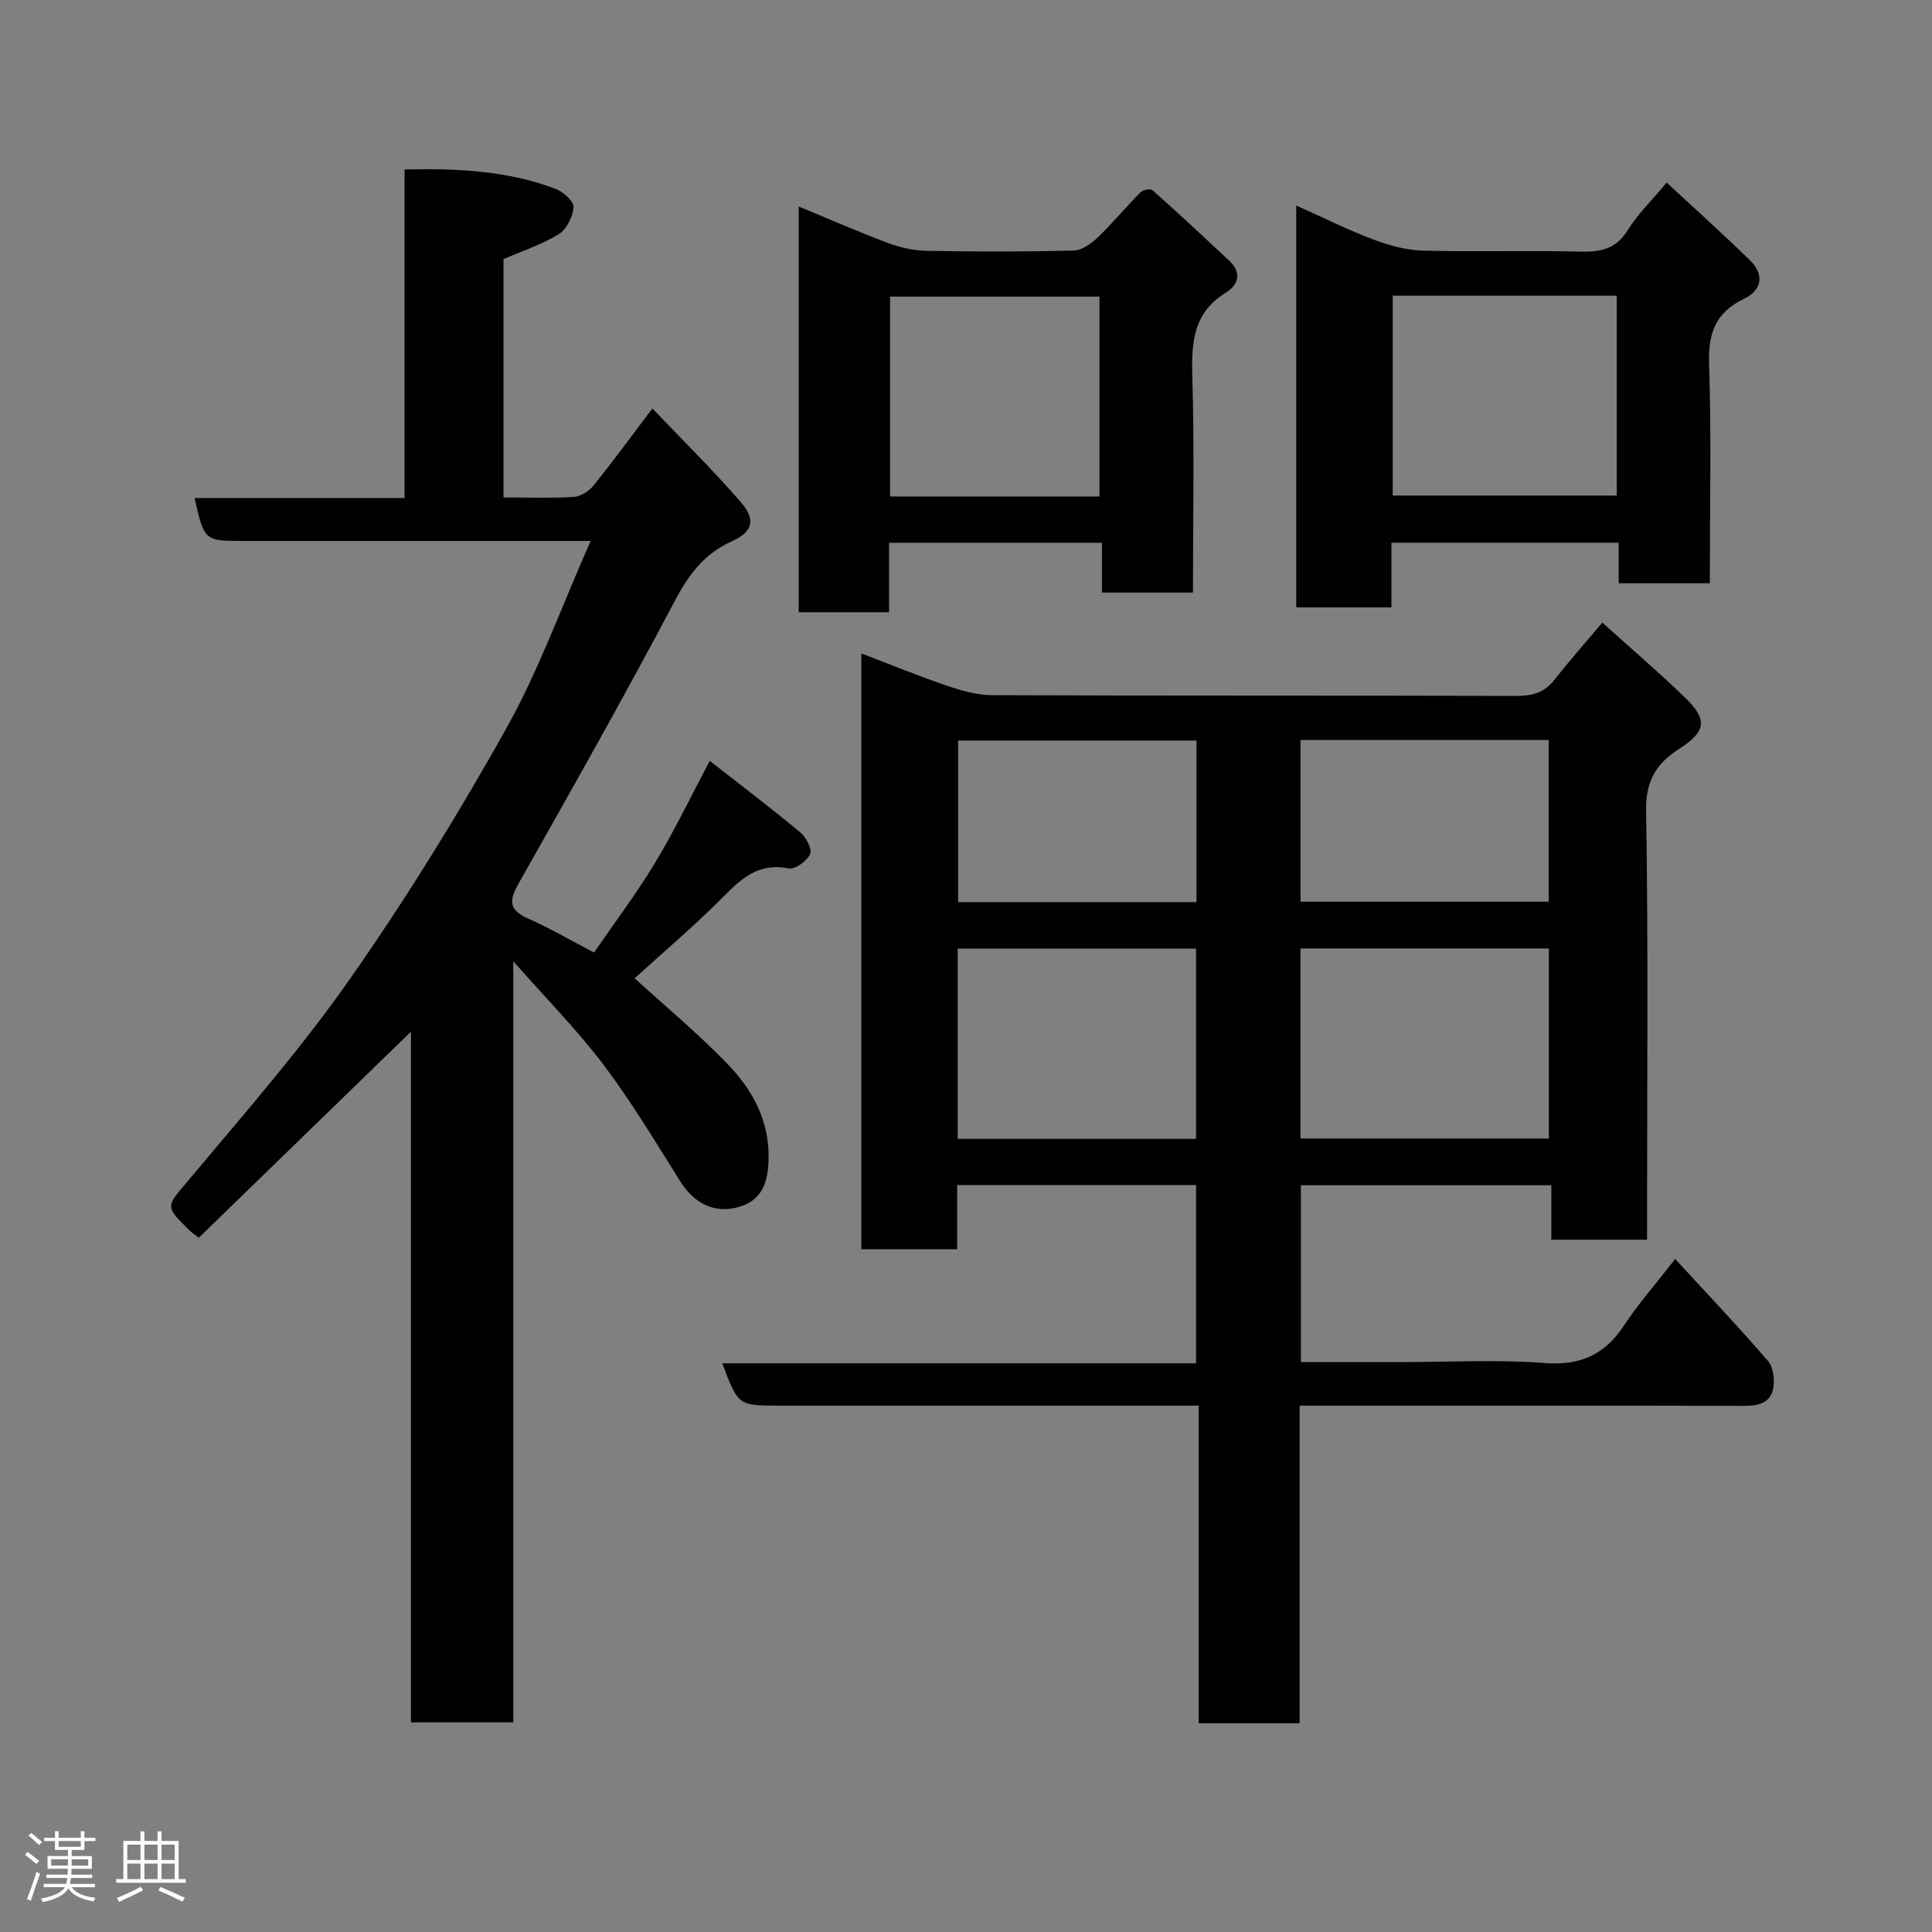 <svg enable-background="new 0 0 400 400" viewBox="0 0 400 400" xmlns="http://www.w3.org/2000/svg"><rect x="0" y="0" width="400" height="400" fill="#808080" stroke="none"/><path d="m5.17 384 .55-.58c.85.61 1.65 1.24 2.4 1.87l-.59.64c-.83-.73-1.62-1.38-2.36-1.93m1.22 9.53-.82-.34c.71-1.76 1.37-3.64 1.98-5.63.24.13.5.25.76.36-.6 1.67-1.24 3.54-1.92 5.61m-.5-13.5.57-.54c.56.44 1.31 1.06 2.26 1.87l-.64.64c-.68-.66-1.41-1.32-2.19-1.97m3.25.46h2.24v-1.36h.77v1.36h4.57v-1.36h.76v1.36h2.28v.69h-2.28v1.84h-2.64v1.26h4.18v2.64h-4.21c0 .45-.02.86-.05 1.21h4.32v.69h-4.38c-.04.34-.1.75-.19 1.22h5.15v.69h-4.82c.87 1.19 2.51 1.92 4.93 2.19-.17.31-.3.57-.37.76-2.77-.49-4.52-1.41-5.26-2.76-.56 1.26-2.3 2.23-5.24 2.9-.12-.24-.26-.48-.43-.72 2.73-.55 4.38-1.34 4.96-2.38h-4.38v-.69h4.65c.1-.38.17-.79.21-1.22h-4.32v-.69h4.4c.03-.34.05-.75.05-1.21h-4.2v-2.64h4.23v-1.26h-2.69v-1.84h-2.24zm1.46 4.46v1.29h3.45c.01-.4.02-.57.01-.53v-.32-.45h-3.46zm1.55-2.59h4.57v-1.19h-4.57zm6.11 2.59h-3.42v.77c-.02.19-.01.37-.02.53h3.44z" fill="#fcfafa"/><path d="m32.63 379.16h.82v1.98h3.54v7.89h1.46v.78h-14.37v-.78h1.46v-7.89h3.54v-1.98h.82v1.98h2.73zm-3.49 11.48.5.73c-1.61.82-3.28 1.63-5 2.41-.13-.27-.28-.55-.44-.82 1.75-.72 3.4-1.49 4.94-2.32m-2.78-5.55h2.73v-3.18h-2.73zm0 3.95h2.73v-3.2h-2.73zm3.54-3.95h2.73v-3.18h-2.73zm0 3.95h2.73v-3.2h-2.73zm7.89 4.68c-1.84-.92-3.51-1.7-5.02-2.32l.45-.73c1.89.8 3.57 1.55 5.04 2.23zm-1.62-11.81h-2.73v3.18h2.73zm-2.73 7.13h2.73v-3.2h-2.73z" fill="#fcfafa"/><g fill="#010102"><path d="m331.75 128.9c5.69 5.13 11.44 10.08 16.91 15.32 4.94 4.73 4.68 7.17-1.03 10.84-4.77 3.07-6.93 6.64-6.82 12.84.46 27.66.2 55.33.2 83v5.77c-6.68 0-13.07 0-19.82 0 0-3.68 0-7.29 0-11.28-17.42 0-34.47 0-51.85 0v36.62h20.47c10 0 20.04-.57 29.99.19 7.48.57 12.51-1.78 16.51-7.88 2.84-4.33 6.3-8.24 10.52-13.66 6.65 7.24 13.1 14.03 19.22 21.12 1.1 1.28 1.4 3.84 1.08 5.63-.56 3.11-3.11 3.67-6.09 3.66-28.67-.08-57.33-.05-86-.05-1.8 0-3.61 0-5.96 0v65.76c-7.15 0-13.75 0-20.9 0 0-21.74 0-43.46 0-65.76-2.32 0-4.09 0-5.87 0-27 0-54 0-81 0-8.47 0-8.47 0-11.78-8.76h98.1c0-12.48 0-24.53 0-36.91-16.32 0-32.71 0-49.46 0v13.3c-6.75 0-13.14 0-19.84 0 0-40.91 0-81.84 0-123.37 5.91 2.26 11.71 4.64 17.64 6.66 3.04 1.03 6.31 1.98 9.47 1.99 36.17.14 72.33.05 108.5.15 3.23.01 5.73-.63 7.79-3.22 3.04-3.87 6.29-7.56 10.02-11.96zm-62.51 106.82h51.44c0-13.32 0-26.36 0-39.35-17.37 0-34.4 0-51.44 0zm-21.61.07c0-13.49 0-26.53 0-39.38-16.74 0-33.11 0-49.35 0v39.38zm21.63-82.58v33.48h51.38c0-11.35 0-22.39 0-33.48-17.26 0-34.18 0-51.38 0zm-21.54 33.56c0-11.51 0-22.43 0-33.45-16.65 0-33.02 0-49.35 0v33.45z"/><path d="m40.28 103.11h43.48c0-22.66 0-45.05 0-68.03 11.04-.23 21.41.26 31.34 4.05 1.55.59 3.73 2.58 3.64 3.78-.14 1.97-1.44 4.58-3.07 5.58-3.54 2.17-7.61 3.5-11.42 5.15v49.35c5.01 0 9.81.18 14.58-.11 1.41-.08 3.11-1.19 4.04-2.34 4-4.96 7.76-10.11 12.2-15.97 6.16 6.47 12.51 12.69 18.31 19.4 3.18 3.67 2.47 6.15-1.87 8.1-5.69 2.56-8.88 6.82-11.77 12.29-10.45 19.77-21.45 39.25-32.46 58.72-2.04 3.6-1.74 5.42 2.09 7.11 4.32 1.9 8.42 4.31 13.62 7.02 4.08-5.95 8.67-12.03 12.6-18.51 3.97-6.56 7.29-13.51 11.36-21.17 6.33 4.96 12.67 9.76 18.78 14.84 1.19.99 2.46 3.48 1.99 4.48-.67 1.43-3.13 3.22-4.44 2.95-7.17-1.44-10.84 3.27-15.13 7.46-5.41 5.29-11.17 10.22-16.76 15.28 6.32 5.77 13.06 11.37 19.12 17.62 5.29 5.46 8.9 11.92 8.61 20.12-.16 4.67-1.41 8.18-6.03 9.57-5.05 1.52-9.32-.63-12.18-5.16-5.14-8.14-10.08-16.45-15.86-24.11-5.42-7.2-11.82-13.66-18.78-21.57v157.59c-7.14 0-13.86 0-21.19 0 0-47.56 0-95.23 0-143-14.9 14.47-29.44 28.6-43.92 42.66-1.01-.78-1.44-1.05-1.79-1.39-5.41-5.29-5-4.95-.21-10.68 11.37-13.57 23.09-26.94 33.22-41.41 11.68-16.67 22.43-34.07 32.37-51.83 6.8-12.14 11.55-25.44 17.53-38.95-2.31 0-4.05 0-5.8 0-21.99 0-43.99 0-65.98 0-8.19 0-8.19 0-10.22-8.89z"/><path d="m354 120.76c-6.66 0-12.59 0-18.87 0 0-2.84 0-5.44 0-8.4-15.73 0-31.12 0-47.05 0v13.39c-6.81 0-13.07 0-19.71 0 0-27.49 0-54.99 0-83.2 5.55 2.48 10.62 5.02 15.89 7.01 3.28 1.24 6.86 2.24 10.34 2.33 10.82.29 21.65-.07 32.47.2 4.24.11 7.48-.46 9.93-4.42 2.05-3.31 4.93-6.11 8.06-9.87 5.72 5.31 11.6 10.57 17.24 16.08 2.96 2.89 2.62 6.14-1.21 7.98-6.04 2.9-7.45 7.25-7.24 13.66.49 14.94.15 29.91.15 45.24zm-65.65-59.54v41.38h46.38c0-13.99 0-27.57 0-41.38-15.51 0-30.76 0-46.38 0z"/><path d="m165.36 42.75c6.39 2.64 12.33 5.25 18.39 7.52 2.54.95 5.34 1.61 8.04 1.66 10.16.19 20.33.2 30.49-.05 1.7-.04 3.64-1.42 4.97-2.7 3.1-2.97 5.85-6.31 8.87-9.36.51-.51 2.09-.8 2.5-.44 5.36 4.78 10.62 9.67 15.87 14.58 2.63 2.46 1.96 4.99-.68 6.62-6.76 4.15-7.16 10.29-6.95 17.38.44 14.79.13 29.6.13 44.73-6.38 0-12.43 0-18.85 0 0-3.4 0-6.67 0-10.31-14.74 0-29.13 0-44.07 0v14.38c-6.48 0-12.41 0-18.71 0 0-27.74 0-55.48 0-84.01zm62.27 60.04c0-14.15 0-27.86 0-41.38-14.74 0-29.12 0-43.35 0v41.38z"/></g></svg>